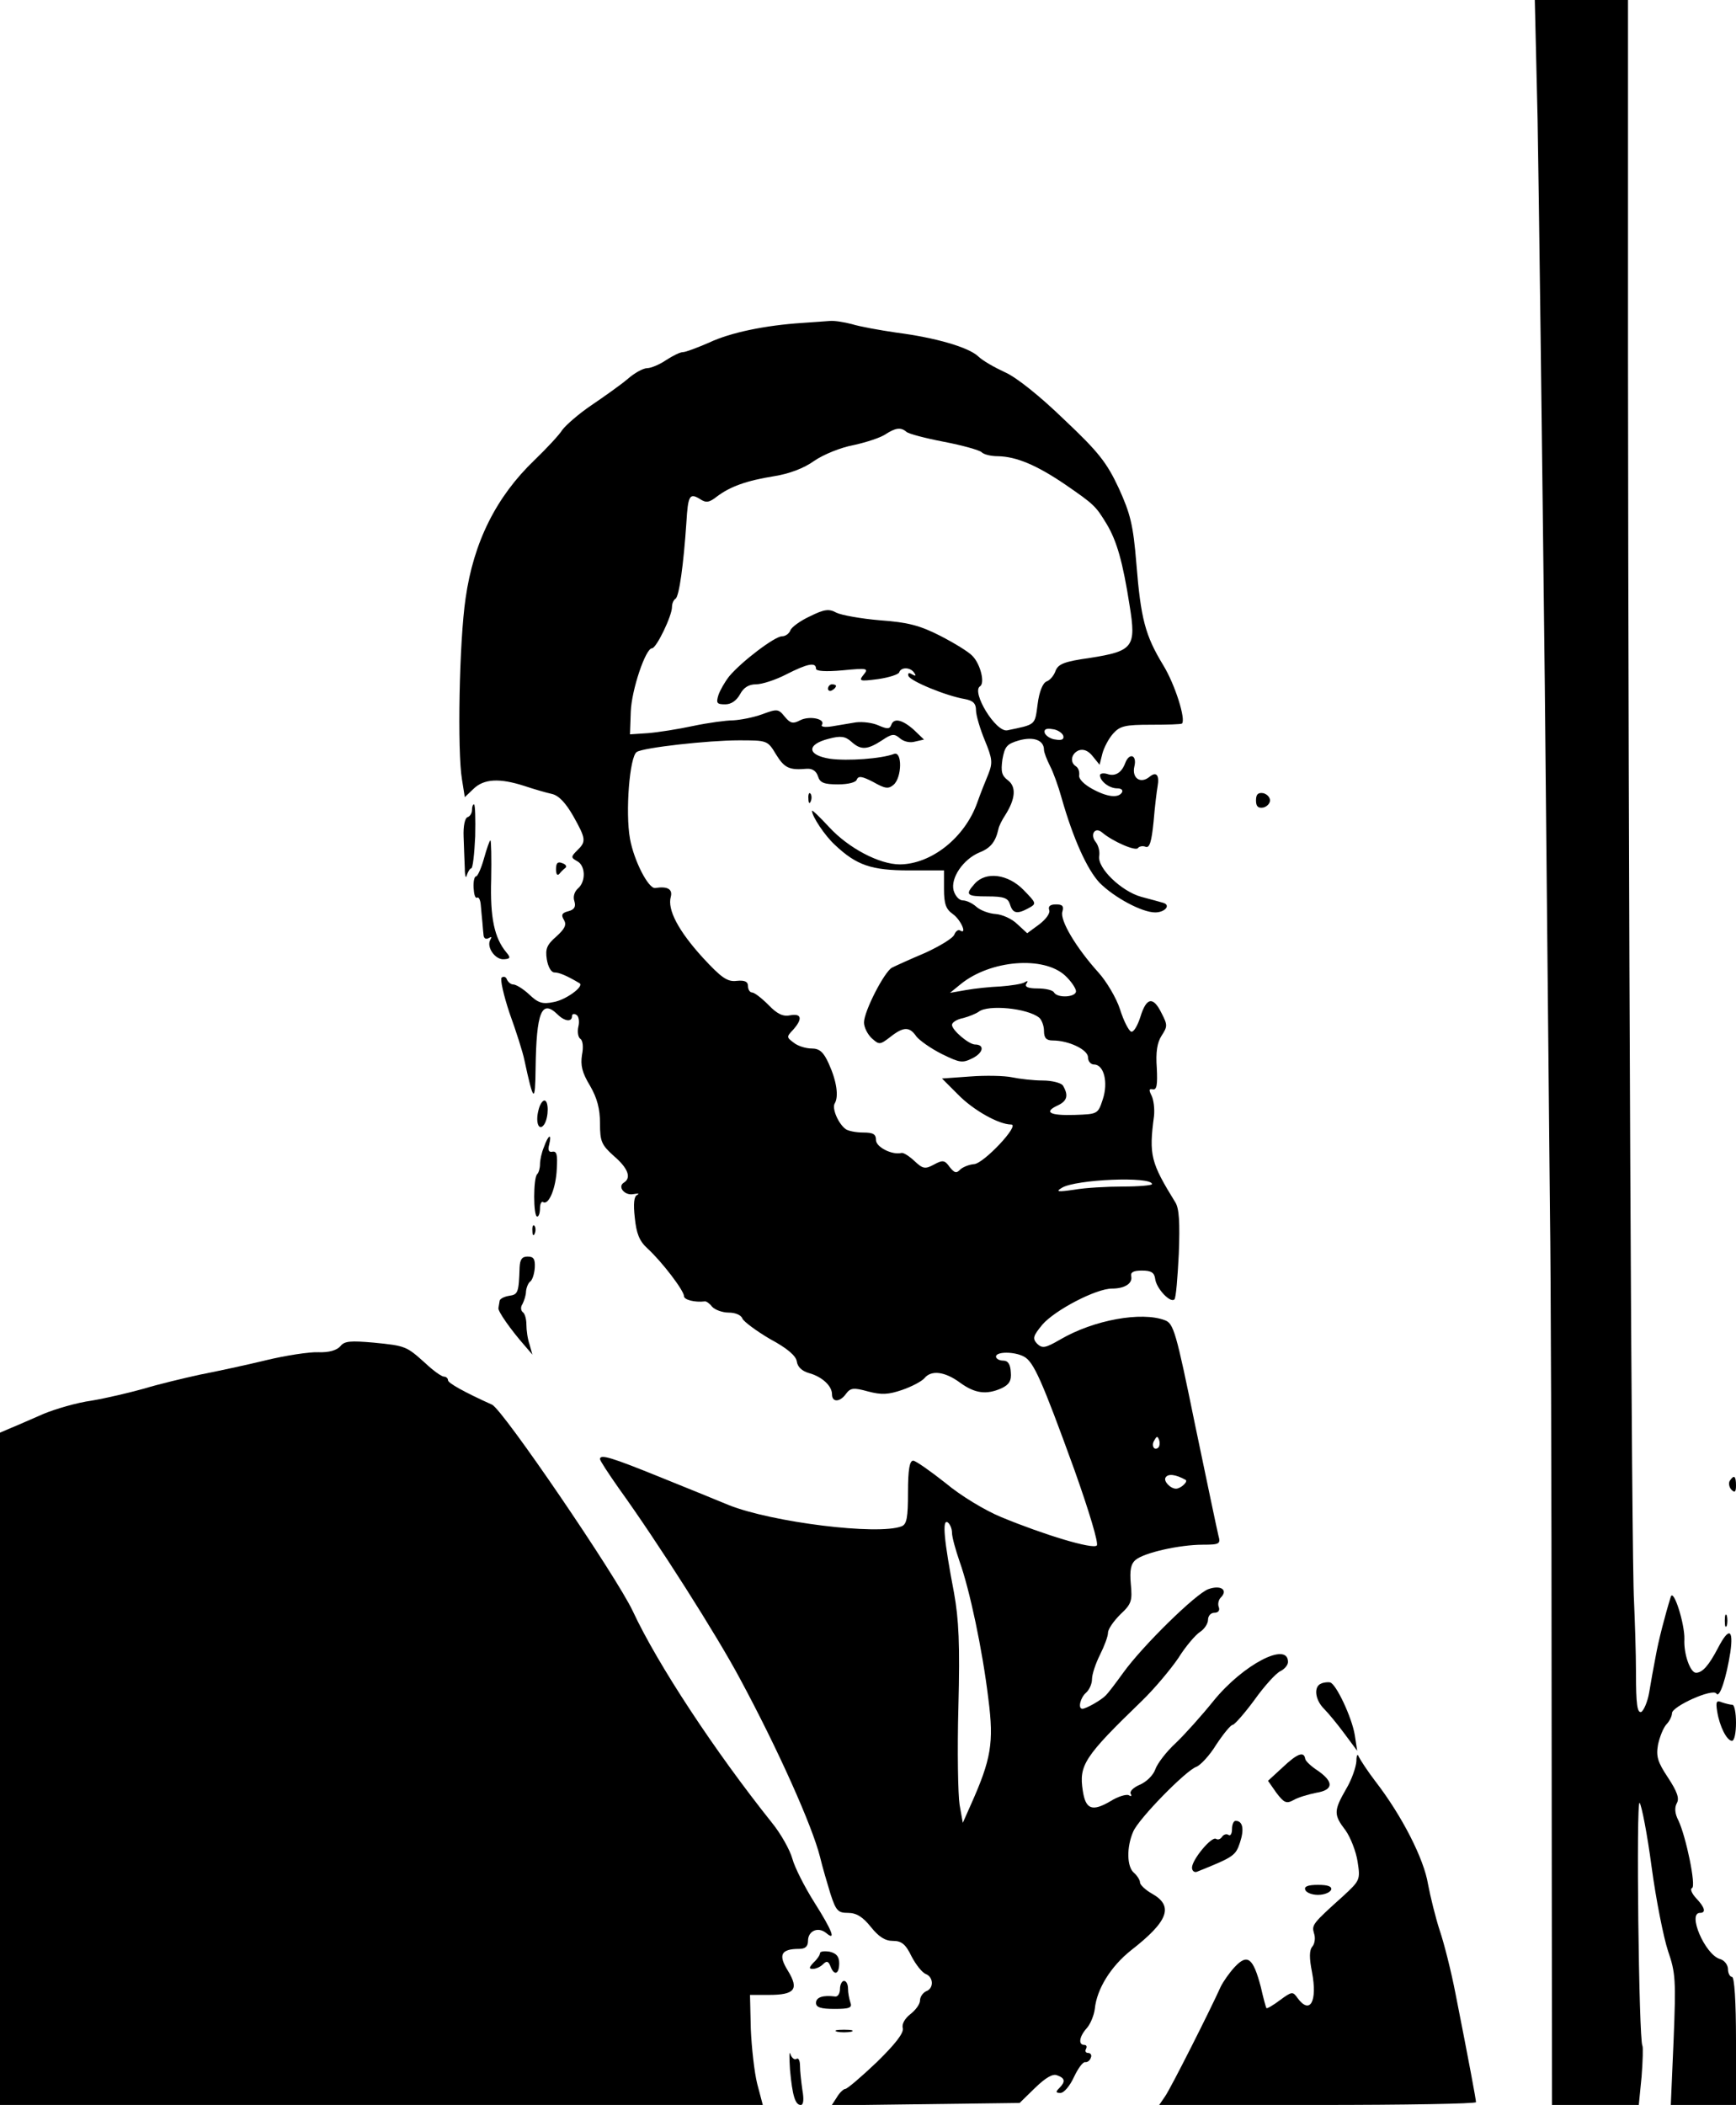 <?xml version="1.0" standalone="no"?>
<!DOCTYPE svg PUBLIC "-//W3C//DTD SVG 20010904//EN"
 "http://www.w3.org/TR/2001/REC-SVG-20010904/DTD/svg10.dtd">
<svg version="1.0" xmlns="http://www.w3.org/2000/svg"
 width="434pt" height="526pt" viewBox="0 0 434 526"
 preserveAspectRatio="xMidYMid meet">

<g transform="translate(0,526) scale(0.1,-0.1)"
fill="#000000" stroke="none">
<path d="M3844 4961 c3 -164 11 -800 18 -1412 6 -613 12 -1211 13 -1329 2
-118 4 -666 4 -1217 l1 -1003 109 0 108 0 7 71 c3 39 4 74 2 77 -9 15 -16 616
-7 607 5 -6 19 -77 30 -160 11 -82 30 -177 41 -210 19 -55 20 -73 14 -223 l-7
-162 82 0 81 0 0 160 c0 100 -4 160 -10 160 -5 0 -10 9 -10 19 0 11 -9 23 -21
26 -37 12 -81 115 -49 115 16 0 12 14 -10 37 -11 12 -15 23 -10 25 11 4 -15
129 -34 169 -9 17 -10 32 -4 43 7 12 1 29 -22 64 -26 39 -30 53 -25 82 4 19
13 42 21 51 8 8 14 21 14 28 0 17 102 63 111 49 8 -13 25 40 35 104 8 58 -4
62 -31 10 -23 -44 -39 -62 -55 -62 -14 0 -31 46 -29 84 1 38 -27 127 -34 106
-14 -45 -31 -110 -38 -150 -5 -25 -12 -65 -16 -89 -4 -24 -14 -46 -20 -49 -10
-3 -13 21 -13 95 0 54 -3 136 -5 183 -6 98 -14 1798 -15 3108 l0 892 -116 0
-117 0 7 -299z"/>
<path d="M2005 4453 c-92 -6 -179 -24 -232 -49 -30 -13 -59 -24 -66 -24 -7 0
-25 -9 -42 -20 -16 -11 -38 -20 -47 -20 -10 0 -32 -12 -50 -28 -18 -15 -59
-44 -90 -65 -31 -21 -63 -49 -72 -61 -8 -13 -40 -47 -70 -76 -95 -91 -152
-204 -172 -345 -16 -108 -21 -383 -9 -453 l7 -44 22 21 c26 25 65 27 127 7 24
-8 55 -17 69 -20 17 -4 34 -22 53 -55 32 -57 33 -64 10 -86 -16 -16 -16 -18 0
-27 21 -11 22 -51 2 -68 -9 -8 -13 -21 -9 -32 4 -14 0 -21 -15 -25 -16 -4 -19
-9 -11 -22 7 -12 2 -22 -19 -41 -24 -21 -28 -31 -24 -57 3 -19 11 -33 19 -33
12 0 31 -8 63 -27 12 -8 -35 -42 -65 -47 -28 -6 -39 -2 -61 19 -15 14 -33 25
-40 25 -6 0 -13 6 -16 13 -2 6 -8 8 -13 4 -4 -4 5 -44 20 -89 16 -44 33 -97
37 -117 23 -107 27 -109 28 -20 2 140 15 173 55 134 17 -17 36 -20 36 -4 0 5
5 7 11 3 6 -3 8 -17 5 -29 -3 -13 -1 -27 5 -31 6 -4 8 -20 4 -40 -4 -26 0 -44
20 -77 18 -31 25 -58 25 -94 0 -46 4 -54 35 -82 35 -30 44 -54 25 -66 -17 -10
1 -33 23 -29 12 2 17 2 10 -2 -8 -3 -10 -22 -6 -57 4 -39 11 -58 32 -77 36
-33 91 -105 91 -119 0 -9 27 -16 52 -13 3 1 12 -5 18 -13 7 -8 26 -15 42 -15
16 0 31 -6 34 -15 4 -8 35 -31 69 -51 43 -23 65 -42 67 -56 2 -14 13 -24 30
-29 33 -9 58 -32 58 -53 0 -21 20 -20 35 1 11 15 19 16 55 6 34 -9 51 -8 86 4
23 8 48 21 55 29 17 21 51 17 89 -11 37 -27 66 -31 104 -14 19 9 25 19 23 40
-1 20 -7 29 -19 29 -10 0 -18 5 -18 10 0 13 46 13 70 0 24 -13 44 -57 126
-283 37 -104 61 -184 56 -189 -10 -10 -130 26 -239 71 -39 16 -101 53 -139 85
-38 30 -75 56 -81 56 -9 0 -13 -22 -13 -79 0 -63 -3 -80 -16 -85 -59 -23 -324
10 -432 53 -26 11 -103 42 -172 70 -121 49 -150 58 -150 45 0 -4 21 -36 47
-73 98 -136 246 -369 303 -476 96 -178 181 -369 200 -445 6 -25 18 -66 26 -92
14 -43 19 -48 44 -48 21 0 37 -10 57 -35 20 -25 36 -35 55 -35 22 0 32 -8 47
-39 11 -21 27 -41 36 -44 19 -8 20 -36 0 -43 -8 -4 -15 -14 -15 -23 0 -9 -11
-24 -24 -34 -14 -11 -22 -25 -19 -35 3 -12 -19 -40 -65 -85 -39 -37 -74 -67
-79 -67 -4 0 -14 -9 -21 -21 l-13 -20 235 3 235 3 39 38 c26 25 44 36 55 31
20 -7 21 -16 5 -32 -9 -9 -9 -12 3 -12 9 0 24 18 34 40 10 21 22 38 28 37 5
-1 12 4 14 11 3 6 0 12 -7 12 -6 0 -8 5 -5 10 3 6 1 10 -4 10 -16 0 -13 21 6
42 9 10 18 32 20 48 5 50 40 106 90 146 94 73 108 111 53 142 -16 9 -30 22
-30 28 0 6 -7 17 -15 24 -18 15 -19 64 -2 103 14 33 133 154 158 162 10 4 33
28 50 56 18 27 36 49 41 49 4 0 29 28 54 62 25 35 54 67 65 72 10 5 19 15 19
23 0 52 -112 -6 -186 -97 -29 -36 -71 -83 -94 -105 -24 -22 -47 -52 -52 -67
-5 -14 -22 -31 -39 -38 -16 -7 -26 -17 -22 -23 3 -5 1 -7 -5 -3 -6 3 -27 -3
-46 -15 -46 -27 -62 -20 -69 26 -10 64 3 85 148 225 31 30 72 79 91 107 18 29
43 58 54 65 11 7 20 21 20 30 0 10 7 18 16 18 10 0 14 6 11 14 -3 7 -1 18 5
24 19 19 0 32 -31 21 -31 -11 -164 -141 -213 -209 -18 -25 -37 -50 -43 -56
-11 -12 -50 -34 -59 -34 -12 0 -5 28 9 40 8 7 15 22 15 34 0 12 9 39 20 61 11
22 20 46 20 55 0 9 14 29 31 46 28 26 30 34 26 76 -3 34 0 50 12 60 21 18 110
38 168 38 42 0 45 2 39 23 -3 12 -29 136 -58 275 -48 235 -54 255 -76 263 -58
22 -177 1 -261 -48 -38 -22 -45 -23 -58 -11 -12 13 -11 19 13 48 31 36 134 90
174 90 32 0 52 13 48 31 -2 10 6 14 27 14 23 0 31 -5 33 -21 3 -24 38 -61 48
-51 4 3 8 55 11 114 3 78 1 114 -9 129 -61 99 -66 117 -53 215 2 18 -1 41 -6
51 -7 14 -7 18 3 16 10 -2 12 11 10 53 -3 40 1 64 12 81 15 23 15 27 0 56 -21
43 -38 40 -53 -9 -7 -22 -17 -39 -23 -37 -6 2 -19 27 -28 56 -9 28 -34 70 -54
92 -56 62 -97 131 -90 152 4 14 0 18 -16 18 -15 0 -20 -5 -17 -14 3 -8 -8 -23
-25 -36 l-30 -22 -25 23 c-13 13 -38 24 -54 25 -16 1 -38 9 -48 18 -10 9 -25
16 -34 16 -9 0 -19 11 -23 25 -8 31 24 78 65 95 28 11 40 27 47 58 1 7 9 23
17 35 26 41 28 71 7 87 -16 12 -18 22 -14 52 6 33 11 39 42 48 37 10 62 0 62
-24 0 -6 7 -24 15 -40 8 -15 21 -51 29 -80 29 -102 64 -179 95 -212 37 -37
106 -74 139 -74 24 0 40 18 20 24 -7 2 -32 9 -55 15 -50 14 -110 72 -105 102
2 11 -2 26 -8 34 -16 19 -3 40 15 25 27 -23 85 -48 90 -39 3 4 12 6 19 3 10
-4 15 13 20 63 3 37 8 77 10 88 5 28 -3 38 -20 24 -23 -19 -45 -3 -38 26 7 29
-13 35 -23 8 -9 -24 -25 -34 -45 -27 -10 3 -18 1 -18 -3 0 -15 23 -33 43 -33
10 0 15 -4 12 -10 -9 -15 -37 -12 -75 9 -20 11 -34 25 -32 34 1 9 -2 18 -8 22
-16 10 -12 32 7 40 12 4 24 -1 35 -15 l17 -21 7 28 c4 15 16 38 27 50 17 19
30 22 94 22 41 0 76 1 78 3 10 10 -17 97 -47 146 -45 74 -56 116 -67 253 -8
98 -15 125 -44 189 -30 64 -50 90 -137 172 -61 59 -120 106 -148 118 -26 12
-56 29 -67 40 -24 22 -104 46 -205 59 -41 6 -91 15 -110 21 -19 5 -44 9 -55 8
-11 -1 -42 -3 -70 -5z m261 -272 c5 -5 47 -16 94 -25 47 -9 89 -21 94 -26 6
-6 24 -10 41 -10 46 -1 96 -22 167 -70 74 -51 77 -54 105 -100 25 -42 40 -94
57 -203 17 -104 9 -114 -99 -131 -64 -9 -79 -15 -86 -32 -4 -12 -14 -24 -23
-27 -9 -4 -18 -25 -22 -57 -7 -53 -4 -50 -76 -65 -29 -5 -90 96 -68 110 13 8
1 56 -19 76 -9 10 -45 32 -80 50 -51 26 -81 34 -151 39 -48 4 -97 13 -109 19
-18 10 -30 9 -66 -9 -24 -11 -46 -27 -49 -35 -3 -8 -12 -15 -21 -15 -18 0
-101 -63 -132 -100 -11 -14 -23 -35 -27 -47 -6 -20 -4 -23 17 -23 15 0 28 9
37 25 9 17 22 25 40 25 15 0 49 11 76 25 53 27 74 31 74 14 0 -6 23 -8 67 -4
62 6 65 5 52 -11 -13 -16 -10 -17 36 -11 28 4 52 12 53 17 5 14 29 13 38 -2 5
-7 3 -8 -6 -3 -8 5 -11 3 -9 -4 5 -13 94 -50 142 -58 20 -4 27 -11 27 -28 0
-12 10 -46 22 -75 19 -46 20 -56 9 -84 -7 -17 -20 -49 -28 -72 -31 -87 -114
-153 -193 -154 -52 0 -129 41 -177 93 -24 26 -43 44 -43 41 0 -14 32 -62 57
-85 54 -51 91 -64 186 -64 l87 0 0 -47 c0 -37 5 -50 22 -62 20 -14 37 -53 18
-41 -4 3 -11 -2 -14 -10 -3 -9 -36 -29 -73 -46 -38 -16 -75 -33 -83 -37 -19
-10 -70 -109 -70 -137 0 -12 9 -30 20 -40 18 -16 20 -16 46 4 33 26 48 26 65
1 8 -10 36 -30 64 -44 45 -22 51 -23 77 -10 27 14 30 34 5 34 -16 1 -57 36
-57 49 0 6 12 14 28 17 15 4 32 11 39 16 23 18 121 9 151 -15 6 -5 12 -20 12
-33 0 -18 6 -24 22 -24 40 0 88 -23 88 -42 0 -10 7 -18 15 -18 25 0 36 -45 22
-87 -12 -37 -13 -37 -70 -39 -63 -2 -79 7 -42 24 23 11 27 25 12 50 -5 6 -27
12 -50 12 -23 0 -58 4 -77 8 -19 4 -66 5 -105 2 l-70 -5 40 -40 c38 -39 102
-75 133 -75 23 0 -69 -98 -93 -99 -12 -1 -27 -7 -34 -13 -10 -11 -15 -9 -27 6
-12 17 -17 18 -39 6 -22 -12 -28 -11 -49 9 -13 12 -27 21 -32 20 -24 -6 -64
15 -64 32 0 15 -7 19 -32 19 -18 0 -37 4 -43 8 -19 13 -36 53 -28 65 10 17 5
55 -15 99 -13 29 -23 38 -43 38 -14 0 -34 6 -44 14 -19 14 -19 15 -2 33 24 27
21 41 -7 36 -18 -4 -33 3 -55 26 -17 17 -35 31 -41 31 -5 0 -10 7 -10 16 0 11
-8 15 -28 13 -23 -3 -38 7 -85 58 -61 67 -89 120 -80 152 5 19 -8 27 -39 22
-17 -2 -53 68 -63 123 -12 66 -1 206 17 217 17 11 179 29 255 29 71 0 72 0 93
-35 21 -34 33 -40 77 -36 14 1 24 -6 28 -19 5 -16 15 -20 50 -20 26 0 45 5 47
12 4 10 14 8 41 -6 30 -17 38 -18 51 -7 21 18 22 85 1 77 -32 -12 -116 -18
-160 -12 -58 9 -59 36 -3 50 30 8 41 6 56 -7 24 -22 40 -21 77 3 25 17 31 17
45 5 9 -8 25 -12 38 -8 l22 5 -25 24 c-29 26 -51 31 -57 12 -4 -10 -10 -10
-31 -1 -15 7 -40 10 -57 8 -16 -3 -44 -7 -60 -10 -18 -3 -29 -1 -25 4 9 15
-32 23 -55 11 -17 -9 -24 -8 -38 9 -16 20 -19 20 -57 6 -22 -8 -54 -14 -72
-15 -17 0 -62 -6 -100 -14 -37 -8 -88 -16 -113 -18 l-45 -3 2 57 c2 54 37 158
53 158 11 0 50 81 50 103 0 9 4 18 9 21 9 6 20 86 27 190 4 68 8 75 34 59 15
-10 23 -9 42 6 33 25 74 40 143 51 38 6 75 20 100 38 23 16 67 34 100 40 32 7
68 19 79 27 25 16 38 18 52 6z m392 -759 c3 -9 -3 -13 -19 -10 -12 1 -24 9
-27 16 -3 9 3 13 19 10 12 -1 24 -9 27 -16z m5 -600 c15 -14 27 -32 27 -39 0
-15 -46 -18 -55 -3 -3 6 -22 10 -41 10 -24 0 -33 4 -28 12 5 7 3 8 -5 3 -7 -4
-34 -8 -60 -10 -25 -1 -64 -5 -86 -9 l-40 -7 27 22 c74 60 207 71 261 21z
m217 -521 c0 -3 -33 -6 -72 -6 -40 0 -95 -3 -123 -8 -41 -6 -47 -5 -30 5 34
21 225 29 225 9z m16 -658 c-10 -10 -19 5 -10 18 6 11 8 11 12 0 2 -7 1 -15
-2 -18z m68 -81 c7 -4 -12 -22 -24 -22 -14 0 -32 19 -26 28 6 10 25 8 50 -6z
m-584 -132 c0 -11 9 -43 19 -72 25 -70 57 -219 72 -344 14 -109 7 -150 -44
-264 l-20 -45 -8 45 c-4 25 -6 135 -3 245 4 157 1 218 -11 285 -25 131 -30
184 -16 176 6 -4 11 -16 11 -26z"/>
<path d="M2070 3539 c0 -5 5 -7 10 -4 6 3 10 8 10 11 0 2 -4 4 -10 4 -5 0 -10
-5 -10 -11z"/>
<path d="M2021 3264 c0 -11 3 -14 6 -6 3 7 2 16 -1 19 -3 4 -6 -2 -5 -13z"/>
<path d="M3140 3260 c0 -15 5 -20 18 -18 9 2 17 10 17 18 0 8 -8 16 -17 18
-13 2 -18 -3 -18 -18z"/>
<path d="M1180 3236 c0 -8 -5 -16 -11 -18 -7 -2 -11 -23 -10 -48 1 -25 2 -61
3 -80 0 -19 3 -27 5 -17 3 9 8 17 11 17 4 0 8 36 10 80 1 44 0 80 -3 80 -3 0
-5 -6 -5 -14z"/>
<path d="M1210 3115 c-7 -25 -16 -45 -20 -45 -4 0 -7 -13 -6 -29 1 -16 4 -27
9 -24 4 2 8 -6 9 -19 1 -13 3 -32 4 -43 1 -11 2 -26 3 -33 1 -7 6 -10 13 -6 7
4 8 3 4 -4 -11 -18 12 -51 34 -49 16 1 17 4 6 17 -30 36 -41 86 -38 183 1 53
0 97 -2 97 -2 0 -9 -20 -16 -45z"/>
<path d="M1390 3088 c0 -12 3 -17 8 -12 4 5 11 12 15 15 5 3 2 9 -7 12 -12 5
-16 0 -16 -15z"/>
<path d="M2437 3052 c-25 -28 -21 -32 32 -32 41 0 51 -4 56 -20 7 -23 18 -25
47 -9 20 11 19 12 -13 45 -39 40 -94 47 -122 16z"/>
<path d="M1346 2485 c-8 -31 2 -54 15 -34 11 18 11 59 0 59 -5 0 -12 -11 -15
-25z"/>
<path d="M1360 2394 c-6 -14 -10 -33 -10 -43 0 -10 -3 -21 -7 -25 -10 -9 -10
-106 0 -106 4 0 7 9 7 21 0 11 4 18 8 15 14 -8 32 35 34 84 2 34 0 44 -11 42
-9 -2 -12 4 -8 18 7 29 -2 25 -13 -6z"/>
<path d="M1331 2184 c0 -11 3 -14 6 -6 3 7 2 16 -1 19 -3 4 -6 -2 -5 -13z"/>
<path d="M1299 2093 c-2 -63 -4 -68 -26 -71 -13 -2 -24 -8 -24 -13 -1 -5 -2
-13 -3 -18 -1 -8 30 -53 67 -95 l18 -21 -7 25 c-5 14 -8 36 -8 50 0 14 -4 28
-9 31 -5 4 -6 13 -1 20 4 8 9 22 9 32 1 10 6 22 11 25 5 4 10 19 11 35 1 21
-3 27 -18 27 -14 0 -19 -7 -20 -27z"/>
<path d="M851 1896 c-9 -10 -28 -16 -55 -15 -22 1 -81 -8 -131 -20 -49 -12
-124 -28 -165 -36 -41 -9 -104 -24 -140 -35 -36 -10 -95 -24 -131 -30 -37 -5
-91 -21 -120 -33 -30 -13 -66 -29 -81 -35 l-28 -12 0 -840 0 -840 954 0 953 0
-14 53 c-7 28 -14 90 -16 137 l-2 85 47 0 c65 0 76 14 48 60 -25 40 -18 55 28
55 15 0 22 6 22 20 0 25 25 36 45 20 26 -22 16 5 -29 76 -24 38 -49 87 -55
109 -6 22 -29 63 -51 90 -143 179 -286 396 -348 529 -41 87 -325 504 -352 516
-69 31 -110 54 -110 61 0 5 -5 9 -10 9 -6 0 -27 15 -46 33 -48 43 -49 44 -130
52 -58 5 -73 4 -83 -9z"/>
<path d="M4324 1559 c-3 -6 -1 -16 5 -22 8 -8 11 -5 11 11 0 24 -5 28 -16 11z"/>
<path d="M4312 1210 c0 -14 2 -19 5 -12 2 6 2 18 0 25 -3 6 -5 1 -5 -13z"/>
<path d="M3303 1053 c-19 -7 -16 -40 7 -63 11 -11 34 -39 51 -62 l32 -43 -6
39 c-7 44 -47 129 -62 132 -5 1 -16 0 -22 -3z"/>
<path d="M4293 983 c6 -37 24 -73 37 -73 6 0 10 20 10 45 0 25 -4 45 -9 45 -5
0 -17 3 -26 6 -14 6 -16 2 -12 -23z"/>
<path d="M3207 844 l-37 -34 21 -30 c19 -25 25 -28 43 -18 12 7 37 14 56 18
44 7 45 27 5 55 -17 11 -31 24 -32 30 -3 19 -19 14 -56 -21z"/>
<path d="M3391 859 c-1 -15 -12 -47 -26 -70 -31 -54 -31 -64 -1 -103 12 -17
26 -52 30 -78 7 -45 6 -47 -35 -85 -78 -70 -80 -73 -74 -94 4 -11 2 -26 -4
-33 -8 -9 -8 -29 -1 -64 14 -74 -5 -107 -36 -65 -12 17 -14 17 -44 -5 -17 -13
-33 -22 -34 -20 -1 1 -8 26 -14 53 -19 72 -33 84 -65 50 -14 -15 -29 -37 -35
-49 -27 -60 -125 -254 -139 -274 l-15 -22 396 0 c218 0 396 3 396 7 0 6 -17
98 -51 270 -11 57 -29 128 -40 160 -10 31 -23 83 -29 115 -10 62 -64 169 -131
256 -20 26 -38 54 -42 62 -3 9 -6 4 -6 -11z"/>
<path d="M3080 689 c0 -11 -4 -18 -9 -14 -5 3 -12 1 -16 -5 -4 -6 -10 -8 -15
-5 -11 7 -60 -52 -60 -72 0 -8 6 -13 13 -10 92 37 96 40 107 73 11 33 7 54
-11 54 -5 0 -9 -9 -9 -21z"/>
<path d="M3263 538 c2 -7 16 -13 32 -13 16 0 30 6 33 13 2 8 -8 12 -33 12 -25
0 -35 -4 -32 -12z"/>
<path d="M2050 379 c0 -4 -7 -15 -16 -23 -12 -13 -12 -16 -2 -16 8 0 19 5 26
12 9 9 13 7 18 -5 9 -25 22 -21 22 7 0 17 -7 25 -24 29 -13 2 -24 1 -24 -4z"/>
<path d="M2100 290 c0 -12 -6 -20 -12 -19 -31 4 -48 -2 -48 -16 0 -11 12 -15
46 -15 38 0 45 3 40 16 -3 9 -6 24 -6 35 0 10 -4 19 -10 19 -5 0 -10 -9 -10
-20z"/>
<path d="M2093 183 c9 -2 25 -2 35 0 9 3 1 5 -18 5 -19 0 -27 -2 -17 -5z"/>
<path d="M1975 88 c6 -65 13 -88 27 -88 7 0 8 15 4 37 -3 21 -6 48 -6 61 0 13
-4 21 -9 17 -5 -3 -12 3 -15 12 -3 10 -3 -7 -1 -39z"/>
</g>
</svg>
